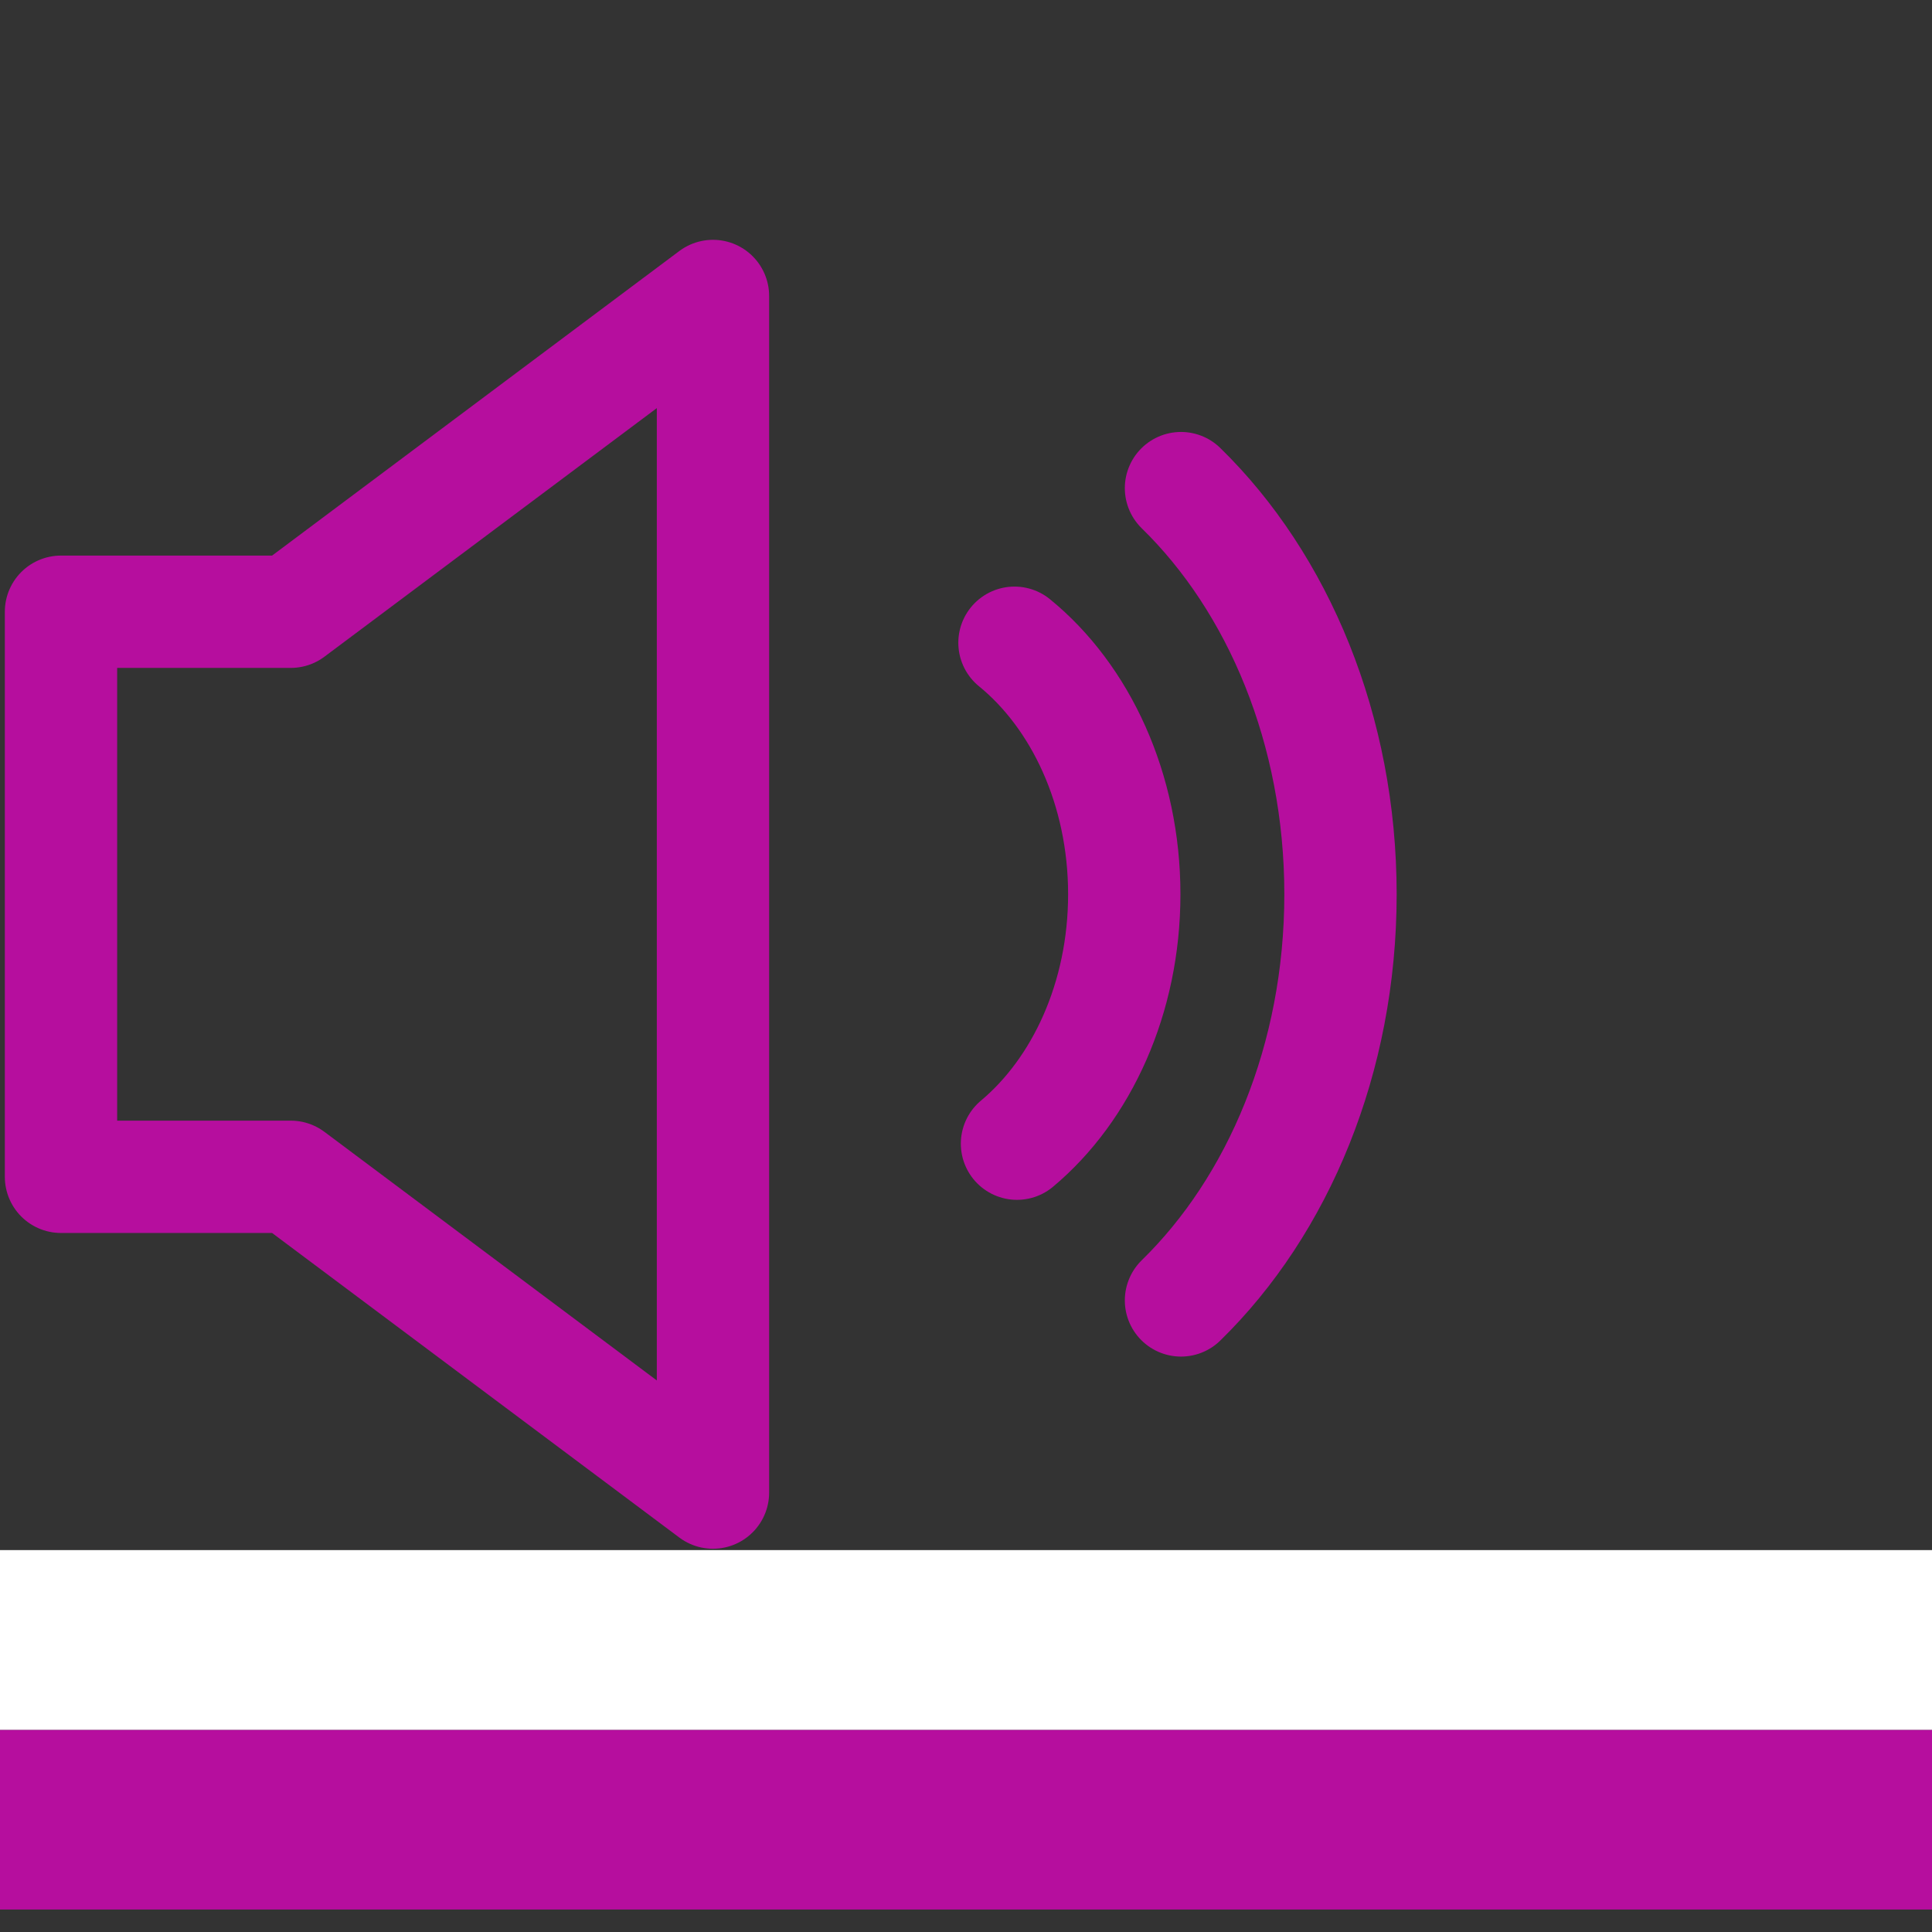 <?xml version="1.0" encoding="utf-8"?>
<!-- Generator: Adobe Illustrator 18.1.1, SVG Export Plug-In . SVG Version: 6.00 Build 0)  -->
<svg version="1.1" id="Layer_1" xmlns="http://www.w3.org/2000/svg" xmlns:xlink="http://www.w3.org/1999/xlink" x="0px" y="0px"
	 width="86px" height="86px" viewBox="0 0 86 86" enable-background="new 0 0 86 86" xml:space="preserve">
<rect x="0" y="0" width="86" height="86" fill="#333333" stroke="none"/>
<rect y="77" fill="#B60E9E" width="86" height="8"/>
<rect y="69" fill="#FFFFFF" width="86" height="8"/>
<g>
	<path fill="none" stroke="#B60E9E" stroke-width="5" stroke-linecap="round" stroke-linejoin="round" stroke-miterlimit="10" d="
		M52.57,21.728c4.321,4.218,7.1,10.755,7.1,18.079
		c0,7.325-2.779,13.861-7.1,18.079"/>
	<path fill="none" stroke="#B60E9E" stroke-width="5" stroke-linecap="round" stroke-linejoin="round" stroke-miterlimit="10" d="
		M45.158,28.611c2.941,2.397,4.887,6.52,4.887,11.195
		c0,4.616-1.896,8.694-4.775,11.103"/>
	
		<polygon fill="none" stroke="#B60E9E" stroke-width="5" stroke-linecap="round" stroke-linejoin="round" stroke-miterlimit="10" points="
		12.943,27.231 2.715,27.231 2.715,52.384 12.943,52.384 31.737,66.44 31.737,13.175 
			"/>
</g>
</svg>
